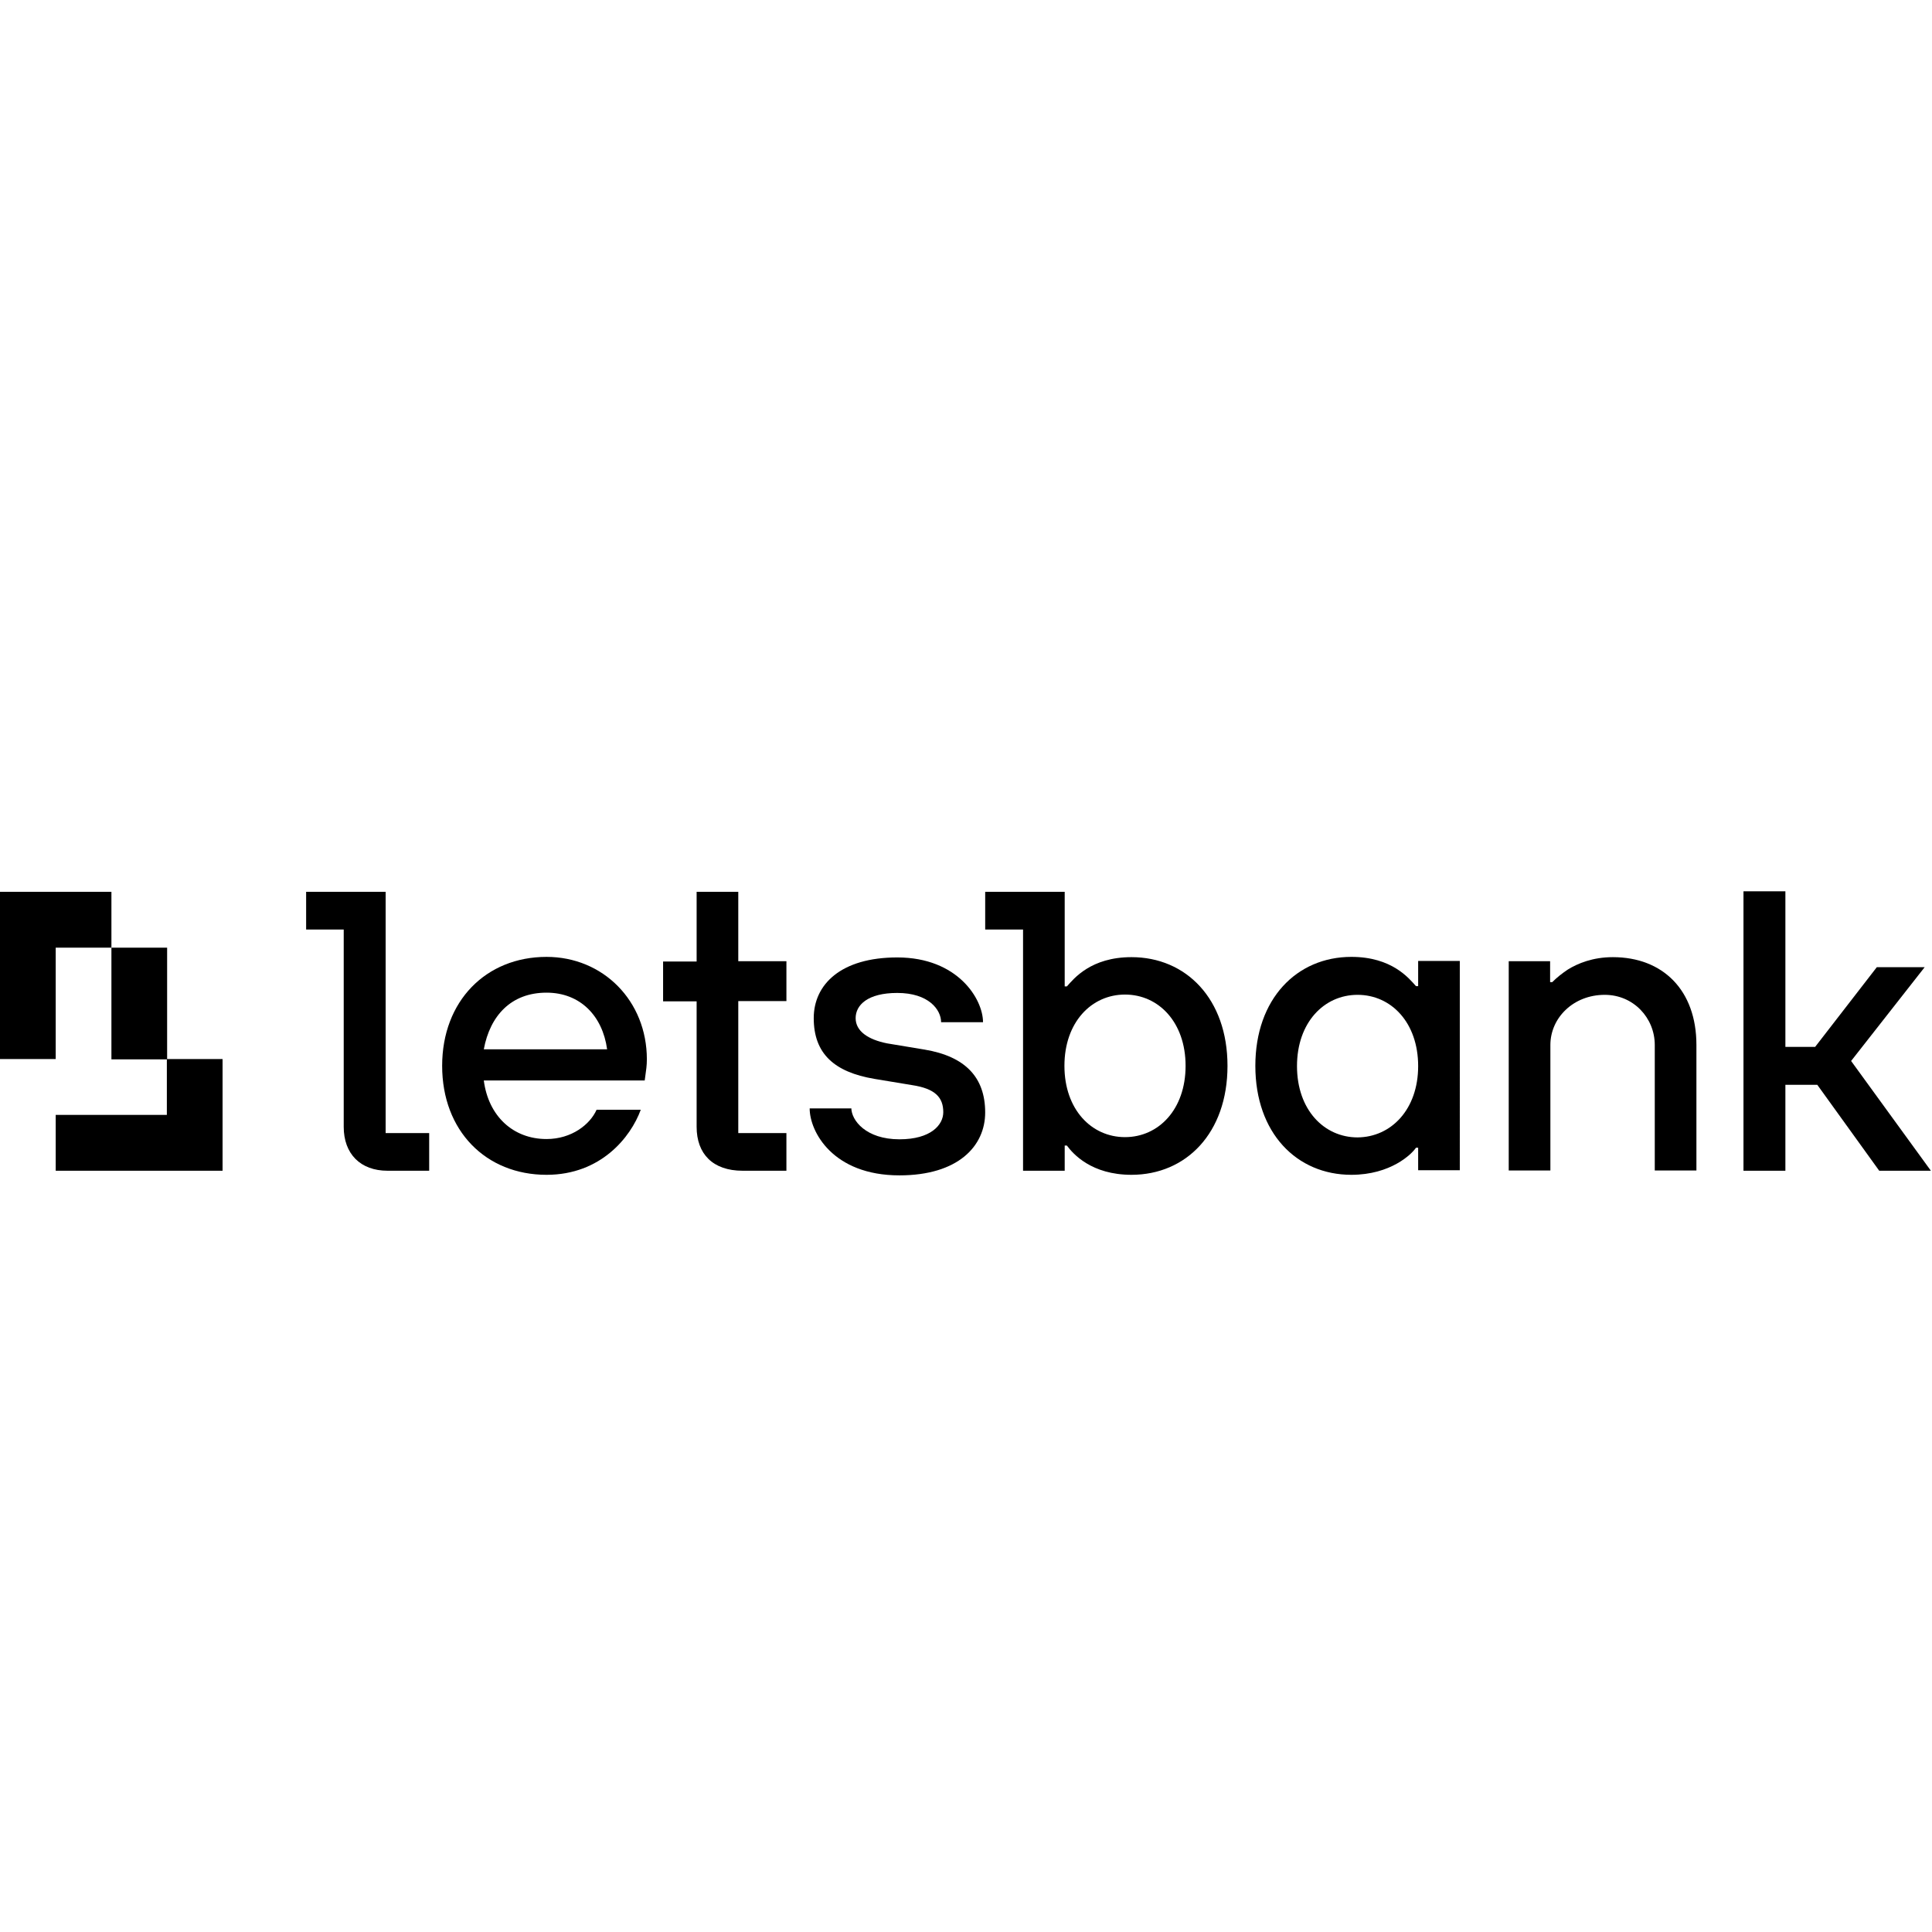 <?xml version="1.0" encoding="UTF-8" standalone="no"?>
<svg
   width="2500"
   height="2500"
   viewBox="0 0 2500 2500"
   fill="none"
   version="1.1"
   id="svg31"
   sodipodi:docname="Logo Letsbank- nome .svg"
   inkscape:version="1.2.2 (732a01da63, 2022-12-09)"
   xmlns:inkscape="http://www.inkscape.org/namespaces/inkscape"
   xmlns:sodipodi="http://sodipodi.sourceforge.net/DTD/sodipodi-0.dtd"
   xmlns="http://www.w3.org/2000/svg"
   xmlns:svg="http://www.w3.org/2000/svg">
  <sodipodi:namedview
     id="namedview33"
     pagecolor="#505050"
     bordercolor="#eeeeee"
     borderopacity="1"
     inkscape:showpageshadow="0"
     inkscape:pageopacity="0"
     inkscape:pagecheckerboard="0"
     inkscape:deskcolor="#505050"
     showgrid="false"
     showguides="false"
     inkscape:zoom="0.26791958"
     inkscape:cx="1052.5546"
     inkscape:cy="1186.9233"
     inkscape:window-width="1920"
     inkscape:window-height="1009"
     inkscape:window-x="-8"
     inkscape:window-y="-8"
     inkscape:window-maximized="1"
     inkscape:current-layer="svg31">
    <sodipodi:guide
       position="32.659,2605.442"
       orientation="0,-1"
       id="guide1542"
       inkscape:locked="false" />
  </sodipodi:namedview>
  <g
     clip-path="url(#clip0_1321_16732)"
     id="g24"
     transform="matrix(17.47,0,0,17.47,0,1153.331)">
    <path
       d="m 47.453,16.202 c -0.741,2.008 -2.945,4.798 -6.971,4.798 -4.487,0 -7.732,-3.252 -7.732,-8.071 0,-4.798 3.245,-8.071 7.732,-8.071 4.186,0 7.431,3.252 7.431,7.589 0,0.462 -0.06,0.843 -0.1,1.124 l -0.06,0.442 H 35.835 c 0.341,2.63 2.163,4.337 4.647,4.337 1.863,0 3.225,-1.084 3.706,-2.168 h 3.265 z M 44.969,11.704 C 44.628,9.215 42.966,7.508 40.482,7.508 c -2.624,0 -4.186,1.706 -4.647,4.196 z"
       fill="#000"
       id="path2"
       style="fill:#000000" />
    <path
       d="m 63.057,16.041 c 0,0.923 1.082,2.329 3.566,2.329 2.324,0 3.245,-1.064 3.245,-2.008 0,-1.084 -0.581,-1.747 -2.324,-2.008 L 64.76,13.893 c -2.965,-0.502 -4.487,-1.867 -4.487,-4.497 0,-2.489 2.003,-4.497 6.189,-4.497 4.487,0 6.35,3.092 6.35,4.798 h -3.105 c 0,-0.924 -0.921,-2.168 -3.245,-2.168 -2.203,0 -3.085,0.903 -3.085,1.867 0,0.964 0.921,1.586 2.324,1.867 l 2.784,0.462 c 3.005,0.502 4.487,2.048 4.487,4.658 0,2.49 -2.003,4.658 -6.35,4.658 -4.948,0 -6.65,-3.252 -6.65,-4.959 h 3.085 z"
       fill="#000"
       id="path4"
       style="fill:#000000" />
    <path
       d="m 105.042,18.992 h -0.16 c -0.301,0.462 -1.863,2.008 -4.788,2.008 -4.046,0 -7.111,-3.092 -7.111,-8.071 0,-4.959 3.065,-8.071 7.111,-8.071 3.005,0 4.267,1.586 4.788,2.168 h 0.16 V 5.16 h 3.085 V 20.659 h -3.085 z m 0,-6.043 c 0,-3.232 -2.003,-5.28 -4.487,-5.28 -2.484,0 -4.487,2.048 -4.487,5.28 0,3.232 2.003,5.28 4.487,5.28 2.484,-0.02 4.487,-2.068 4.487,-5.28 z"
       fill="#000"
       id="path6"
       style="fill:#000000" />
    <path
       d="m 111.731,5.18 h 3.085 v 1.546 h 0.16 c 0.341,-0.341 0.722,-0.642 1.142,-0.924 0.741,-0.462 1.863,-0.924 3.345,-0.924 3.706,0 6.19,2.449 6.19,6.505 v 9.295 h -3.085 v -9.295 c 0,-2.008 -1.582,-3.714 -3.706,-3.714 -2.323,0 -4.026,1.706 -4.026,3.714 v 9.295 h -3.085 V 5.18 Z"
       fill="#000"
       id="path8"
       style="fill:#000000" />
    <path
       d="m 129.139,0 h 3.104 v 11.524 h 2.204 l 4.567,-5.902 h 3.545 l -5.448,6.946 5.909,8.131 h -3.826 l -4.587,-6.364 h -2.364 v 6.364 h -3.104 z"
       fill="#000"
       id="path10"
       style="fill:#000000" />
    <path
       d="m 83.809,4.878 c -3.005,0 -4.266,1.586 -4.787,2.168 H 78.862 V 0.04 h -5.889 V 2.831 H 75.777 V 20.699 h 3.085 v -1.867 h 0.16 c 0.461,0.622 1.823,2.168 4.787,2.168 4.046,0 7.111,-3.092 7.111,-8.071 0,-4.959 -3.065,-8.051 -7.111,-8.051 z M 83.329,18.209 c -2.484,0 -4.487,-2.048 -4.487,-5.28 0,-3.232 2.003,-5.28 4.487,-5.28 2.484,0 4.487,2.048 4.487,5.28 0,3.232 -2.003,5.28 -4.487,5.28 z"
       fill="#000"
       id="path12"
       style="fill:#000000" />
    <path
       d="M 28.564,17.908 V 0.04 H 22.675 V 2.831 h 2.784 V 17.446 c 0,2.008 1.242,3.252 3.245,3.252 h 3.085 v -2.791 z"
       fill="#000"
       id="path14"
       style="fill:#000000" />
    <path
       d="M 54.684,17.908 V 8.131 h 3.566 V 5.18 H 54.684 V 0.04 H 51.599 V 5.2 h -2.484 v 2.951 h 2.484 v 9.295 c 0,2.008 1.202,3.252 3.405,3.252 h 3.245 v -2.791 z"
       fill="#000"
       id="path16"
       style="fill:#000000" />
    <path
       d="M 12.359,12.427 V 16.563 H 4.126 v 4.136 H 16.485 v -8.272 z"
       fill="#000"
       id="path18" />
    <path
       d="M 12.379,4.176 H 8.253 v 8.272 h 4.126 z"
       fill="#000"
       id="path20" />
    <path
       d="M 0,0.038 V 12.425 H 4.126 V 4.174 H 8.253 V 0.038 Z"
       fill="#000"
       id="path22" />
  </g>
  <defs
     id="defs29">
    <clipPath
       id="clip0_1321_16732">
      <rect
         width="143"
         height="21"
         fill="#000"
         id="rect26"
         x="0"
         y="0" />
    </clipPath>
  </defs>
</svg>
